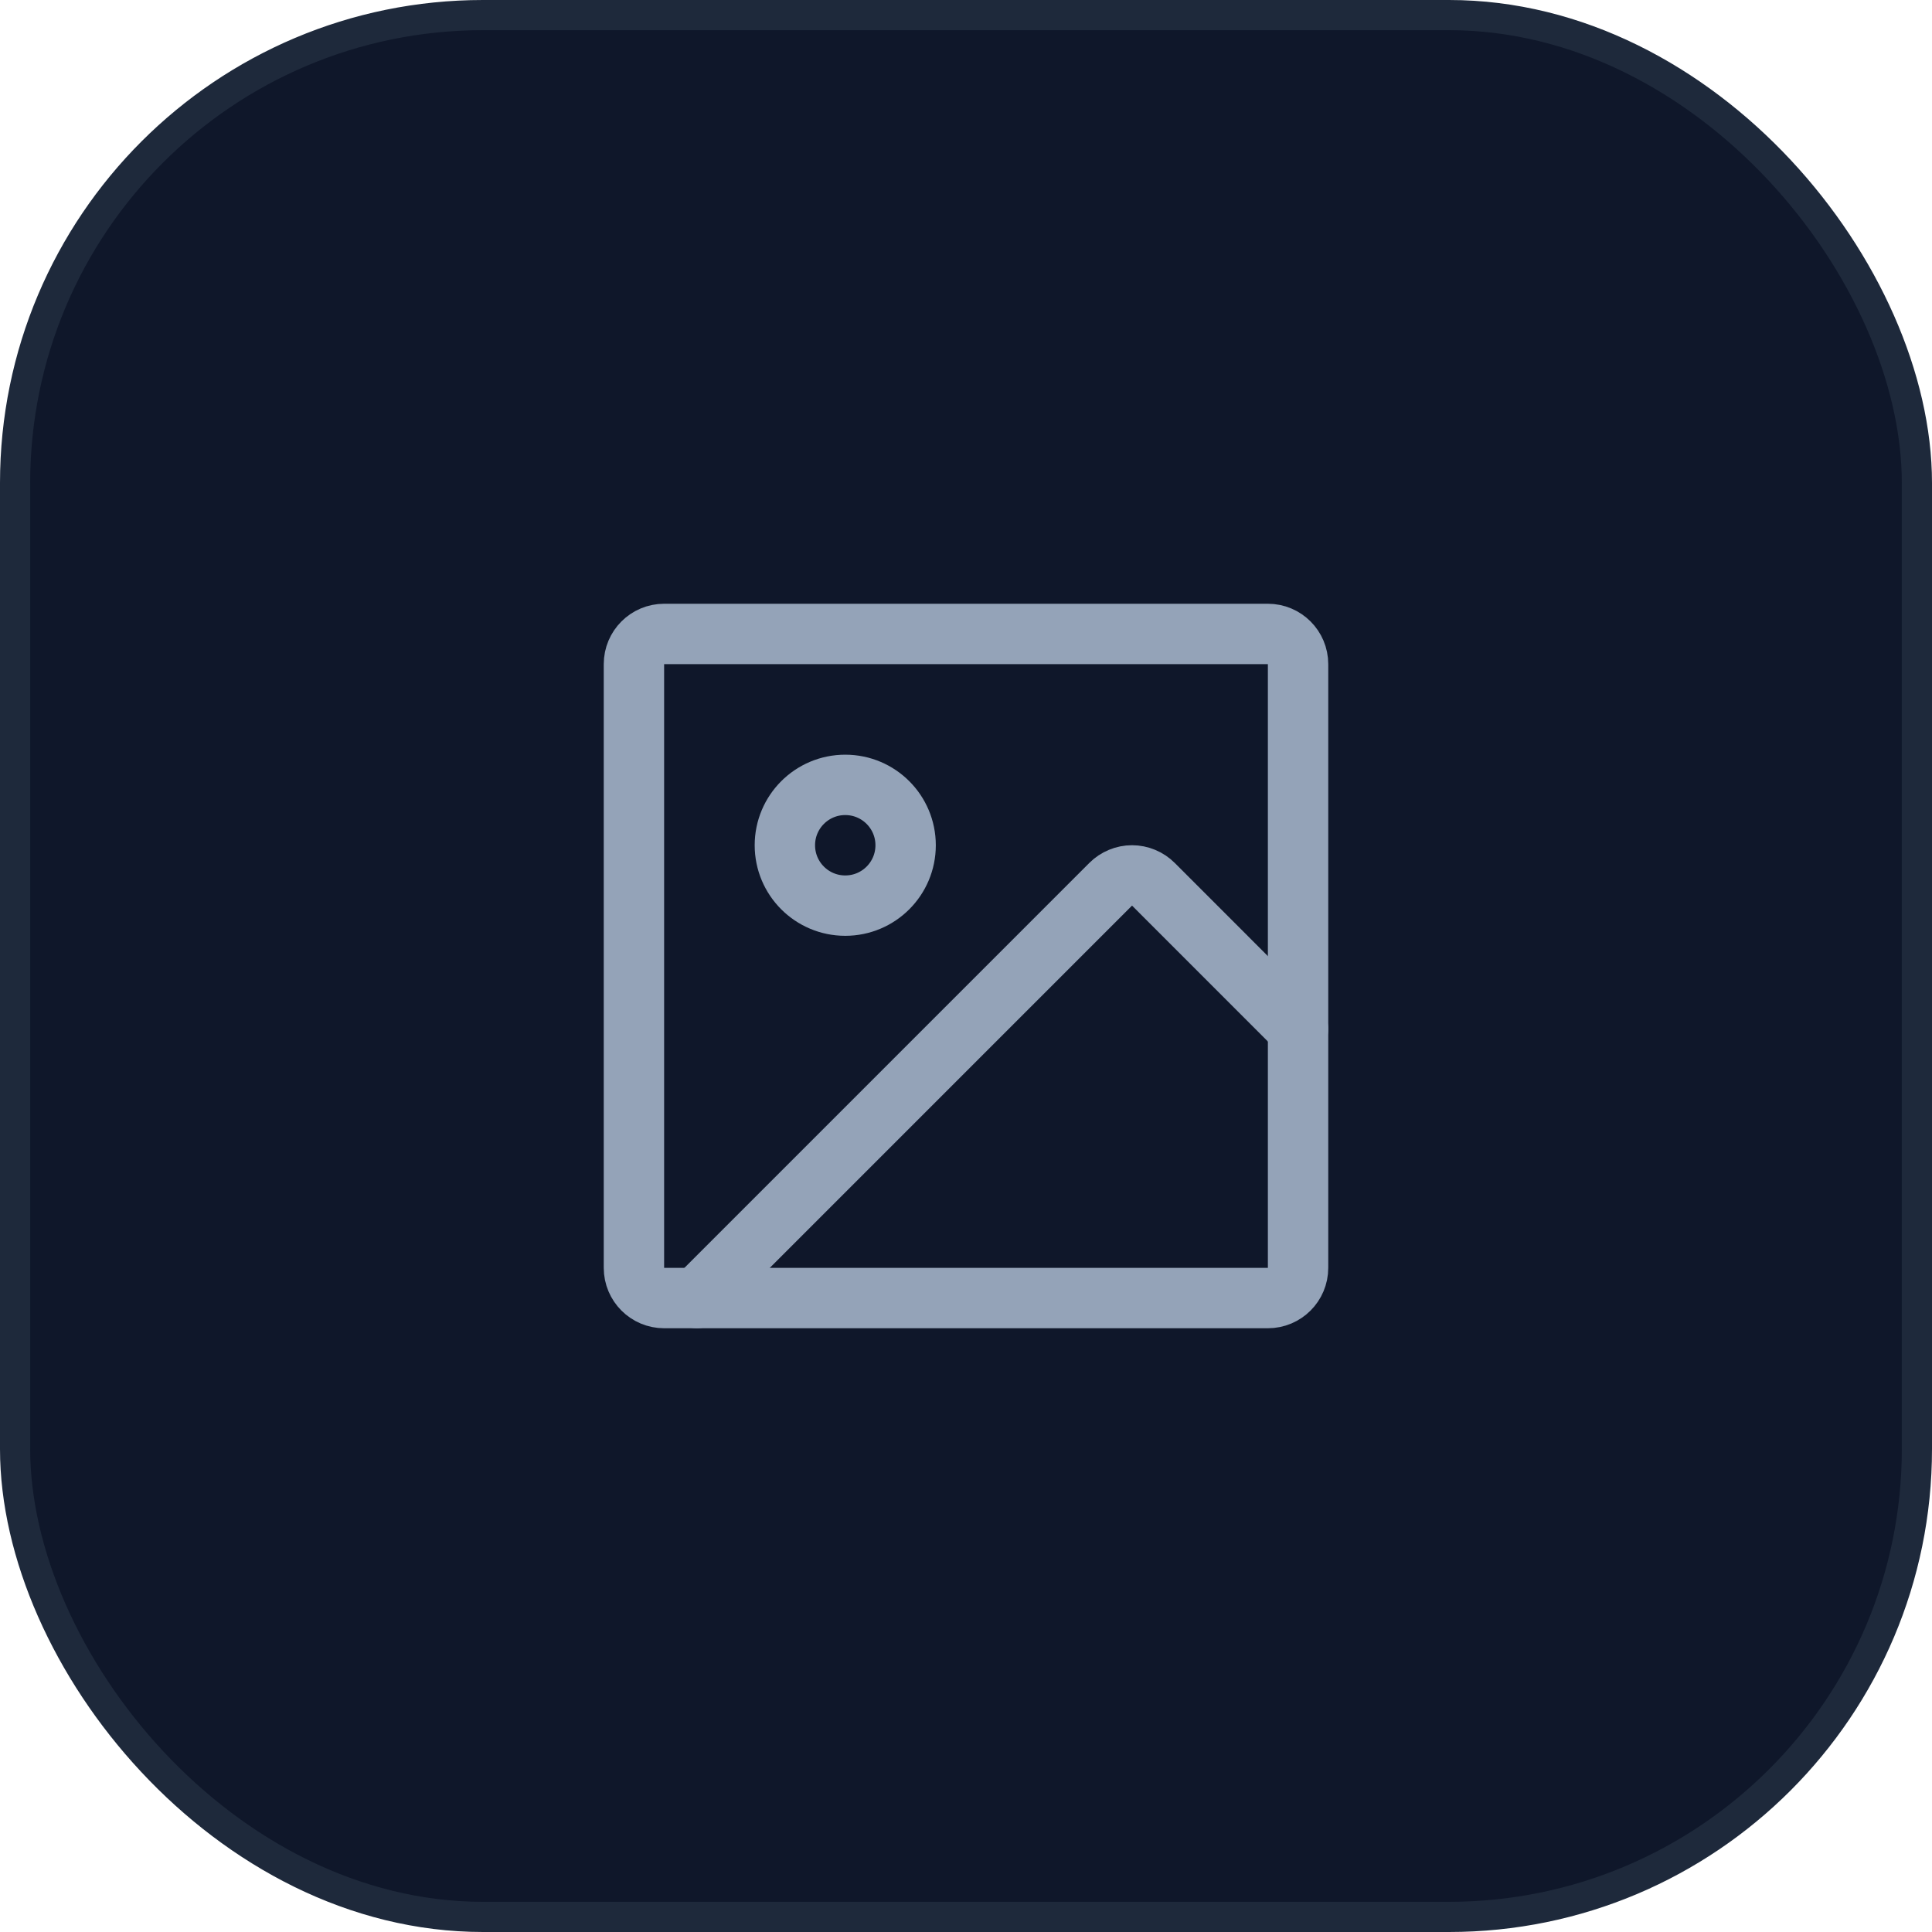 <svg width="64" height="64" viewBox="0 0 64 64" fill="none" xmlns="http://www.w3.org/2000/svg">
<rect x="0.5" y="0.5" width="63" height="63" rx="15.5" fill="#0F172A"/>
<g clip-path="url(#clip0_526_114)">
<path d="M42 21H22C21.448 21 21 21.448 21 22V42C21 42.552 21.448 43 22 43H42C42.552 43 43 42.552 43 42V22C43 21.448 42.552 21 42 21Z" stroke="#94A3B8" stroke-width="2" stroke-linecap="round" stroke-linejoin="round"/>
<path d="M28 30C29.105 30 30 29.105 30 28C30 26.895 29.105 26 28 26C26.895 26 26 26.895 26 28C26 29.105 26.895 30 28 30Z" stroke="#94A3B8" stroke-width="2" stroke-linecap="round" stroke-linejoin="round"/>
<path d="M23.086 43L36.792 29.293C36.885 29.2 36.996 29.126 37.117 29.076C37.239 29.025 37.369 28.999 37.5 28.999C37.631 28.999 37.761 29.025 37.883 29.076C38.004 29.126 38.115 29.2 38.208 29.293L43 34.086" stroke="#94A3B8" stroke-width="2" stroke-linecap="round" stroke-linejoin="round"/>
</g>
<rect x="0.5" y="0.5" width="63" height="63" rx="15.5" stroke="#1E293B"/>
<defs>
<clipPath id="clip0_526_114">
<rect width="32" height="32" fill="white" transform="translate(16 16)"/>
</clipPath>
</defs>
</svg>
